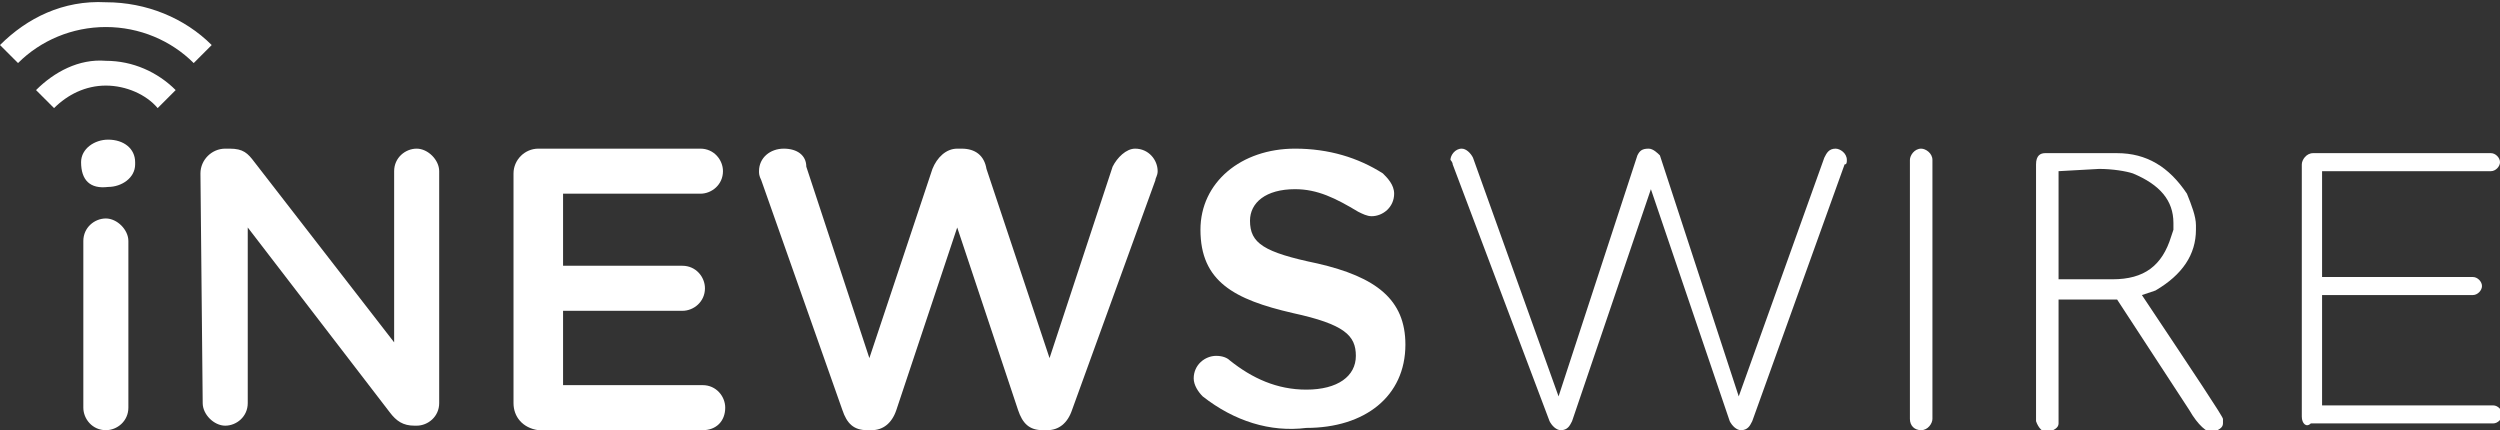 <?xml version="1.0" encoding="utf-8"?>
<!-- Generator: Adobe Illustrator 17.1.0, SVG Export Plug-In . SVG Version: 6.00 Build 0)  -->
<!DOCTYPE svg PUBLIC "-//W3C//DTD SVG 1.1//EN" "http://www.w3.org/Graphics/SVG/1.1/DTD/svg11.dtd">
<svg version="1.1" id="Layer_1" xmlns="http://www.w3.org/2000/svg" xmlns:xlink="http://www.w3.org/1999/xlink" x="0px" y="0px"
	 viewBox="256.2 203.8 111 19.1" enable-background="new 256.2 203.8 111 19.1" xml:space="preserve">
<rect x="256.2" y="203.8" width="111" height="19.1" fill="#333333" stroke="none"/>
<g>
	<g>
		<path fill="#FFFFFF" d="M257.8,207.8l0.8,0.8c0.6-0.6,1.4-1,2.3-1s1.8,0.4,2.3,1l0.8-0.8c-0.8-0.8-1.9-1.3-3.1-1.3
			C259.7,206.4,258.6,207,257.8,207.8z"/>
		<g>
			<path fill="#FFFFFF" d="M256.2,205.8l0.8,0.8c1-1,2.4-1.6,3.9-1.6s2.9,0.6,3.9,1.6l0.8-0.8c-1.2-1.2-2.9-1.9-4.7-1.9
				C259,203.8,257.4,204.6,256.2,205.8z"/>
		</g>
	</g>
	<path fill="#FFFFFF" d="M259.8,211c0-0.6,0.6-1,1.2-1c0.7,0,1.2,0.4,1.2,1v0.1c0,0.6-0.6,1-1.2,1
		C260.2,212.2,259.8,211.8,259.8,211L259.8,211z M259.9,214.5c0-0.6,0.5-1,1-1s1,0.5,1,1v7.4c0,0.6-0.5,1-1,1c-0.6,0-1-0.5-1-1
		V214.5z"/>
	<path fill="#FFFFFF" d="M265.1,211.5c0-0.6,0.5-1.1,1.1-1.1h0.2c0.6,0,0.8,0.2,1.1,0.6l6.2,8v-7.6c0-0.6,0.5-1,1-1s1,0.5,1,1v10.3
		c0,0.6-0.5,1-1,1h-0.1c-0.5,0-0.8-0.2-1.1-0.6l-6.3-8.2v7.8c0,0.6-0.5,1-1,1s-1-0.5-1-1L265.1,211.5L265.1,211.5z"/>
	<path fill="#FFFFFF" d="M279,221.7v-10.2c0-0.6,0.5-1.1,1.1-1.1h7.2c0.6,0,1,0.5,1,1c0,0.6-0.5,1-1,1h-6.1v3.2h5.3c0.6,0,1,0.5,1,1
		c0,0.6-0.5,1-1,1h-5.3v3.3h6.2c0.6,0,1,0.5,1,1c0,0.6-0.4,1-1,1h-7.3C279.4,222.8,279,222.3,279,221.7z"/>
	<path fill="#FFFFFF" d="M290,211.8c-0.1-0.2-0.1-0.3-0.1-0.4c0-0.6,0.5-1,1.1-1c0.6,0,1,0.3,1,0.8l2.8,8.5l2.8-8.4
		c0.2-0.5,0.6-0.9,1.1-0.9h0.2c0.6,0,1,0.3,1.1,0.9l2.8,8.4l2.8-8.5c0.2-0.4,0.6-0.8,1-0.8c0.6,0,1,0.5,1,1c0,0.2-0.1,0.3-0.1,0.4
		l-3.7,10.2c-0.2,0.6-0.6,0.9-1.1,0.9h-0.2c-0.6,0-0.9-0.3-1.1-0.9l-2.7-8.1l-2.7,8.1c-0.2,0.6-0.6,0.9-1.1,0.9h-0.2
		c-0.6,0-0.9-0.3-1.1-0.9L290,211.8z"/>
	<path fill="#FFFFFF" d="M309.6,221.4c-0.2-0.2-0.4-0.5-0.4-0.8c0-0.6,0.5-1,1-1c0.3,0,0.5,0.1,0.6,0.2c1,0.8,2.1,1.3,3.4,1.3
		c1.4,0,2.2-0.6,2.2-1.5l0,0c0-0.9-0.5-1.4-2.8-1.9c-2.6-0.6-4.1-1.4-4.1-3.7l0,0c0-2.1,1.8-3.6,4.2-3.6c1.5,0,2.8,0.4,3.9,1.1
		c0.2,0.2,0.5,0.5,0.5,0.9c0,0.6-0.5,1-1,1c-0.2,0-0.4-0.1-0.6-0.2c-1-0.6-1.8-1-2.8-1c-1.3,0-2,0.6-2,1.4l0,0c0,1,0.6,1.4,3,1.9
		c2.6,0.6,3.9,1.6,3.9,3.6l0,0c0,2.3-1.8,3.7-4.4,3.7C312.6,223,311,222.5,309.6,221.4z"/>
	<path fill="#FFFFFF" d="M320.7,211.1c0-0.1-0.1-0.2-0.1-0.2c0-0.2,0.2-0.5,0.5-0.5c0.2,0,0.4,0.2,0.5,0.4l3.8,10.6l3.5-10.7
		c0.1-0.2,0.2-0.3,0.5-0.3l0,0c0.2,0,0.4,0.2,0.5,0.3l3.5,10.7l3.8-10.6c0.1-0.2,0.2-0.4,0.5-0.4c0.2,0,0.5,0.2,0.5,0.5
		c0,0.1,0,0.2-0.1,0.2l-4.1,11.4c-0.1,0.2-0.2,0.4-0.5,0.4l0,0c-0.2,0-0.4-0.2-0.5-0.4l-3.5-10.3l-3.5,10.3
		c-0.1,0.2-0.2,0.4-0.5,0.4l0,0c-0.2,0-0.4-0.2-0.5-0.4L320.7,211.1z"/>
	<path fill="#FFFFFF" d="M341,210.9c0-0.2,0.2-0.5,0.5-0.5c0.2,0,0.5,0.2,0.5,0.5v11.5c0,0.2-0.2,0.5-0.5,0.5s-0.5-0.2-0.5-0.5
		V210.9z"/>
	<g>
		<path fill="#FFFFFF" d="M358.4,222.3v-11.2c0-0.2,0.2-0.5,0.5-0.5h7.9c0.2,0,0.4,0.2,0.4,0.4s-0.2,0.4-0.4,0.4h-7.5v4.7h6.7
			c0.2,0,0.4,0.2,0.4,0.4s-0.2,0.4-0.4,0.4h-6.7v4.9h7.6c0.2,0,0.4,0.2,0.4,0.4s-0.2,0.4-0.4,0.4h-8.1
			C358.6,222.8,358.4,222.6,358.4,222.3z"/>
	</g>
	<g>
		<path fill="#FFFFFF" d="M347,210.6h3.2c1.3,0,2.3,0.6,3.1,1.8c0.2,0.5,0.4,1,0.4,1.4v0.2c0,1.1-0.6,2-1.8,2.7l-0.6,0.2
			c2.4,3.6,3.6,5.4,3.6,5.5v0.2c0,0.2-0.2,0.3-0.5,0.4l0,0c-0.2,0-0.6-0.3-1-1l-3.2-4.9h-2.6v5.5c0,0.2-0.2,0.3-0.5,0.4l0,0
			c-0.2,0-0.4-0.2-0.5-0.5v-11.4C346.6,210.7,346.8,210.6,347,210.6z M347.6,211.4v4.8h2.4c1.4,0,2.2-0.6,2.6-1.9l0.1-0.3v-0.3
			c0-1-0.6-1.7-1.8-2.2c-0.3-0.1-0.9-0.2-1.5-0.2L347.6,211.4L347.6,211.4z"/>
	</g>
</g>
</svg>

